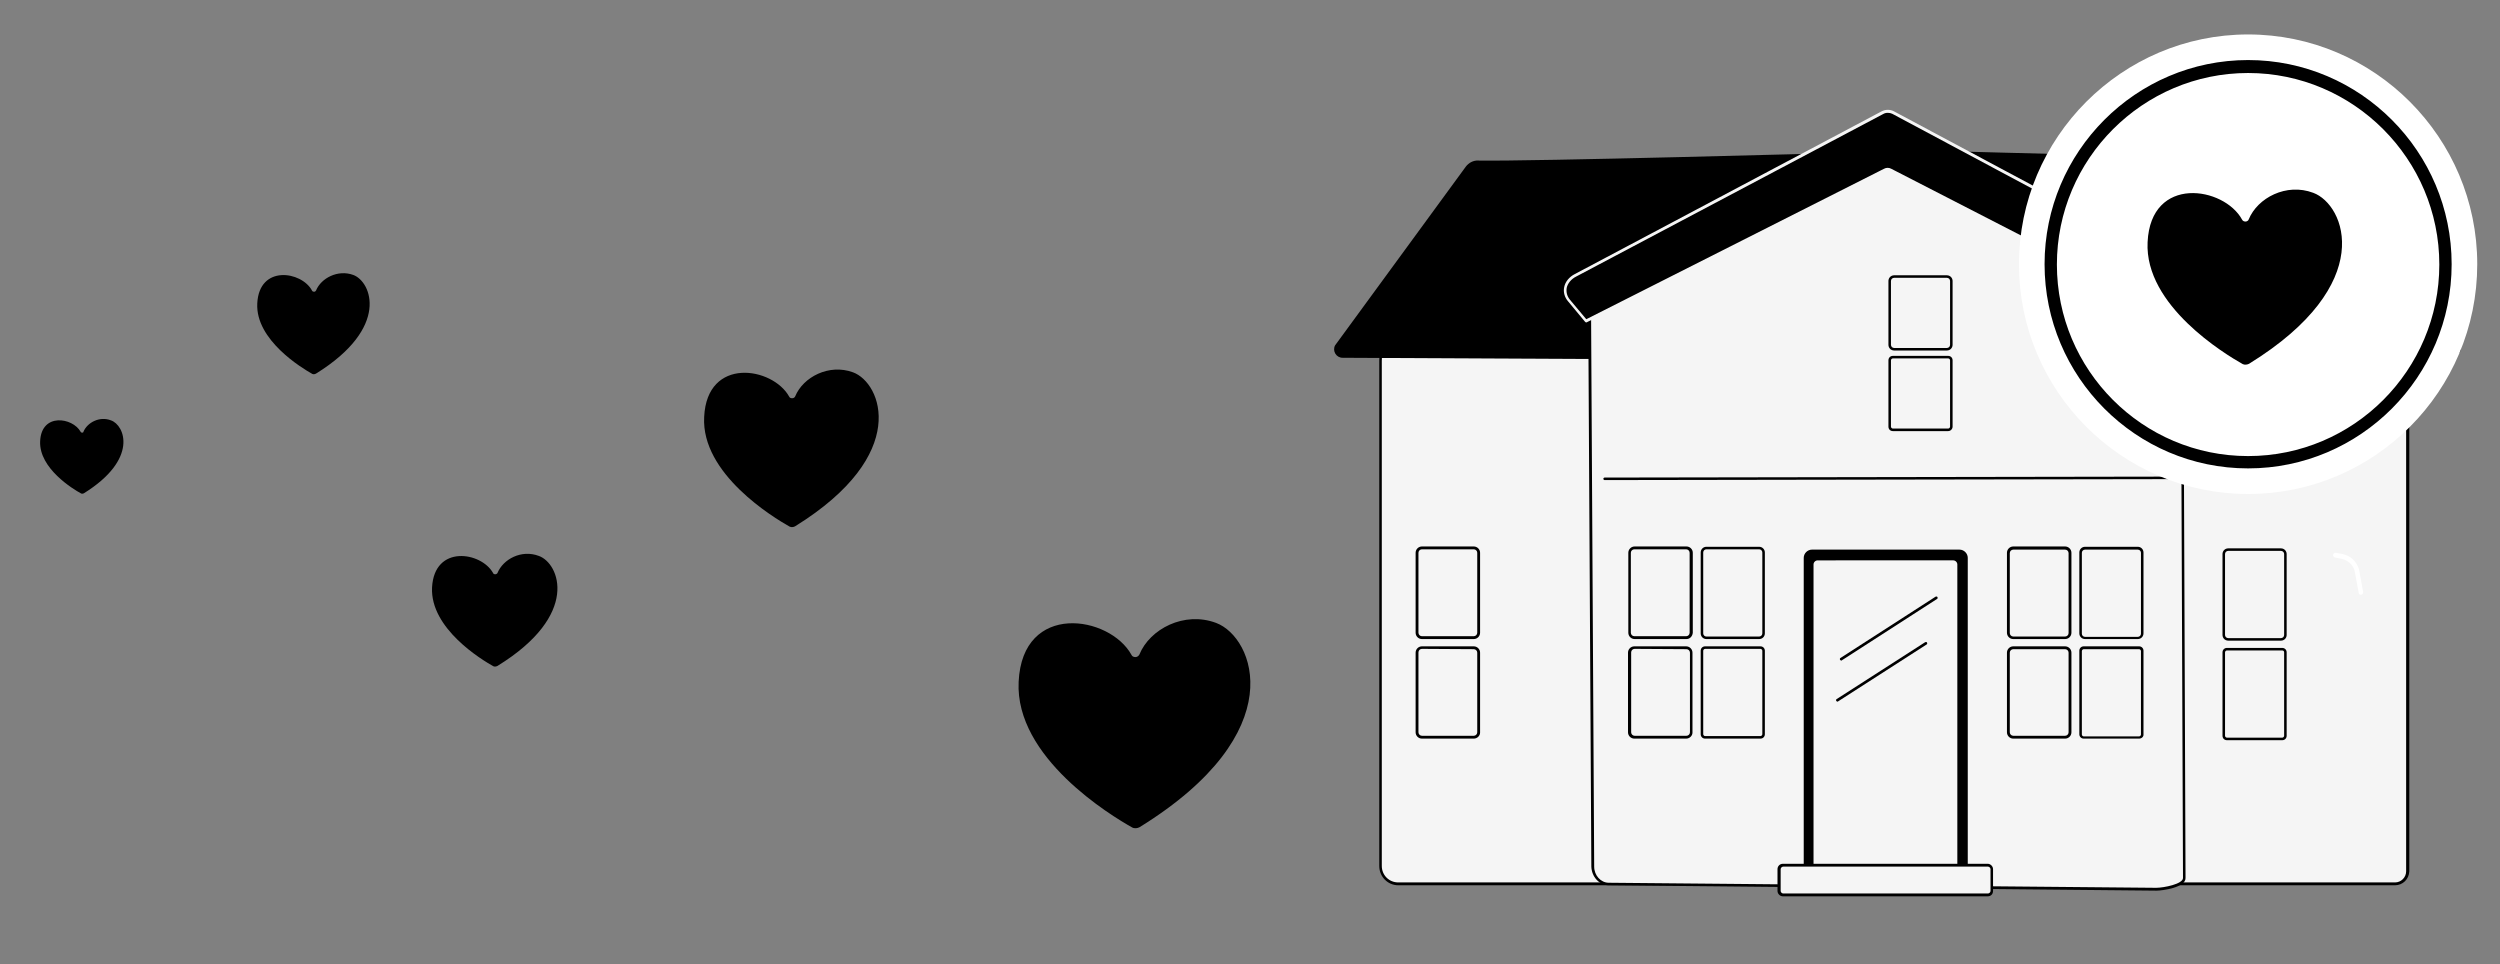 <?xml version="1.0" encoding="utf-8"?>
<!-- Generator: Adobe Illustrator 24.1.2, SVG Export Plug-In . SVG Version: 6.00 Build 0)  -->
<svg version="1.1" id="Layer_1" xmlns="http://www.w3.org/2000/svg" xmlns:xlink="http://www.w3.org/1999/xlink" x="0px" y="0px"
	 viewBox="0 0 791 305" style="enable-background:new 0 0 791 305;" xml:space="preserve">
<rect x="0" y="0" width="791" height="305" fill="#808080" stroke="none"/>
<style type="text/css">
	.st0{clip-path:url(#SVGID_2_);}
	.st1{fill:#F5F5F5;}
	.st2{fill:#FFFFFF;}
</style>
<g>
	<g>
		<defs>
			<rect id="SVGID_1_" width="791" height="305"/>
		</defs>
		<clipPath id="SVGID_2_">
			<use xlink:href="#SVGID_1_"  style="overflow:visible;"/>
		</clipPath>
		<g class="st0">
			<path class="st1" d="M446.4,104.5H752c5.4,0,9.8,4.4,9.8,9.8v161.5c0,2.2-1.8,3.9-3.9,3.9H442.4c-3.1,0-5.6-2.5-5.6-5.6v-160
				C436.7,108.8,441,104.5,446.4,104.5L446.4,104.5z"/>
			<path d="M757.8,280.1H442.4c-3.3,0-6-2.7-6-6.1V114.1c0-5.6,4.5-10.1,10.1-10.1h305.6c5.6,0,10.2,4.6,10.2,10.2v161.5
				C762.2,278.2,760.2,280.1,757.8,280.1L757.8,280.1z M446.4,104.9c-5.1,0-9.2,4.1-9.2,9.2V274c0,2.9,2.3,5.2,5.2,5.2h315.4
				c1.9,0,3.5-1.6,3.5-3.5V114.3c0-5.2-4.2-9.4-9.4-9.4L446.4,104.9L446.4,104.9z"/>
			<path class="st1" d="M721.7,173.8H705c-0.8,0-1.4,0.6-1.4,1.4v25.6c0,0.8,0.6,1.4,1.4,1.4h16.7c0.8,0,1.4-0.6,1.4-1.4v-25.6
				C723.1,174.5,722.5,173.8,721.7,173.8z"/>
			<path d="M721.7,202.7H705c-1,0-1.8-0.8-1.8-1.8v-25.6c0-1,0.8-1.8,1.8-1.8h16.7c1,0,1.8,0.8,1.8,1.8v25.6
				C723.5,201.9,722.7,202.7,721.7,202.7z M705,174.3c-0.5,0-1,0.4-1,1v25.6c0,0.5,0.4,1,1,1h16.7c0.5,0,1-0.4,1-1v-25.6
				c0-0.5-0.4-1-1-1H705z"/>
			<path class="st1" d="M744.4,173.8H728c-0.8,0-1.5,0.7-1.5,1.5v25.3c0,0.8,0.7,1.5,1.5,1.5h16.4c0.8,0,1.5-0.7,1.5-1.5v-25.3
				C746,174.5,745.3,173.8,744.4,173.8z"/>
			<path class="st1" d="M704.6,205.4h17.5c0.5,0,1,0.4,1,1v26.4c0,0.5-0.4,1-1,1h-17.5c-0.5,0-1-0.4-1-1v-26.4
				C703.6,205.8,704.1,205.4,704.6,205.4z"/>
			<path d="M722.1,234.2h-17.5c-0.8,0-1.4-0.6-1.4-1.4v-26.4c0-0.8,0.6-1.4,1.4-1.4h17.5c0.8,0,1.4,0.6,1.4,1.4v26.4
				C723.5,233.6,722.9,234.2,722.1,234.2z M704.6,205.8c-0.3,0-0.6,0.3-0.6,0.6v26.4c0,0.3,0.3,0.6,0.6,0.6h17.5
				c0.3,0,0.6-0.3,0.6-0.6v-26.4c0-0.3-0.2-0.6-0.6-0.6L704.6,205.8L704.6,205.8z"/>
			<path class="st1" d="M744.4,205.4H728c-0.9,0-1.6,0.7-1.6,1.6v25.3c0,0.9,0.7,1.6,1.6,1.6h16.4c0.9,0,1.6-0.7,1.6-1.6V207
				C746,206.1,745.3,205.4,744.4,205.4z"/>
			<path d="M565.8,113.9l-141-0.7c-2,0-3.3-2.1-2.4-3.9l41.4-56.6c0.9-1.2,2.4-2,3.9-1.9c16.6,0.3,114.1-2.4,114.1-2.4L565.8,113.9
				L565.8,113.9z"/>
			<path d="M635,113.4l141-0.7c2,0,3.3-2.1,2.4-3.9L737,52.2c-0.9-1.2-2.4-2-3.9-1.9C716.5,50.6,619,47.9,619,47.9L635,113.4
				L635,113.4z"/>
			<path class="st1" d="M472.6,201.8h16.7c0.8,0,1.4-0.6,1.4-1.4v-25.6c0-0.8-0.6-1.4-1.4-1.4h-16.7c-0.8,0-1.4,0.6-1.4,1.4v25.6
				C471.2,201.1,471.8,201.8,472.6,201.8z"/>
			<path class="st1" d="M449.9,201.8h16.4c0.8,0,1.5-0.7,1.5-1.5V175c0-0.8-0.7-1.5-1.5-1.5h-16.4c-0.8,0-1.5,0.7-1.5,1.5v25.3
				C448.3,201.1,449,201.8,449.9,201.8z"/>
			<path d="M466.3,202.2h-16.4c-1.1,0-2-0.9-2-2v-25.3c0-1.1,0.9-2,2-2h16.4c1.1,0,2,0.9,2,2v25.3
				C468.3,201.3,467.4,202.2,466.3,202.2z M449.9,173.8c-0.6,0-1.1,0.5-1.1,1.1v25.3c0,0.6,0.5,1.1,1.1,1.1h16.4
				c0.6,0,1.1-0.5,1.1-1.1v-25.3c0-0.6-0.5-1.1-1.1-1.1H449.9z"/>
			<path class="st1" d="M472.2,233.3h17.5c0.5,0,1-0.4,1-1v-26.4c0-0.5-0.4-1-1-1h-17.5c-0.5,0-1,0.4-1,1v26.4
				C471.2,232.9,471.6,233.3,472.2,233.3z"/>
			<path class="st1" d="M449.9,233.3h16.4c0.9,0,1.6-0.7,1.6-1.6v-25.2c0-0.9-0.7-1.6-1.6-1.6h-16.4c-0.9,0-1.6,0.7-1.6,1.6v25.3
				C448.3,232.6,449,233.3,449.9,233.3z"/>
			<path d="M466.3,233.7h-16.4c-1.1,0-2-0.9-2-2v-25.2c0-1.1,0.9-2,2-2h16.4c1.1,0,2,0.9,2,2v25.3
				C468.3,232.8,467.4,233.7,466.3,233.7z M449.9,205.3c-0.6,0-1.1,0.5-1.1,1.1v25.3c0,0.6,0.5,1.1,1.1,1.1h16.4
				c0.6,0,1.1-0.5,1.1-1.1v-25.2c0-0.6-0.5-1.1-1.1-1.1L449.9,205.3L449.9,205.3z"/>
			<path class="st1" d="M504,274.2l-1-178.5l94.7-48.3l92.8,50l0.7,180.4c-0.1,2.4-6.7,3.6-9,3.6L509,279.7
				C506.2,279.7,504,277.2,504,274.2L504,274.2z"/>
			<path d="M682.3,281.8C682.2,281.8,682.2,281.8,682.3,281.8L509,280.1c-3,0-5.4-2.7-5.5-5.9l-1-178.5c0-0.2,0.1-0.3,0.2-0.4
				L597.4,47c0.1-0.1,0.3-0.1,0.4,0l92.8,50c0.1,0.1,0.2,0.2,0.2,0.4l0.7,180.4C691.6,280.8,684.2,281.8,682.3,281.8L682.3,281.8z
				 M503.4,96l1,178.2c0,2.8,2.1,5.1,4.6,5.1l173.2,1.6c2.4,0,8.5-1.2,8.5-3.1L690,97.7l-92.4-49.8L503.4,96L503.4,96z"/>
			<path class="st1" d="M659.7,201.8h16.7c0.8,0,1.4-0.6,1.4-1.4v-25.6c0-0.8-0.6-1.4-1.4-1.4h-16.7c-0.8,0-1.4,0.6-1.4,1.4v25.6
				C658.3,201.2,658.9,201.8,659.7,201.8z"/>
			<path d="M676.4,202.2h-16.7c-1,0-1.8-0.8-1.8-1.8v-25.6c0-1,0.8-1.8,1.8-1.8h16.7c1,0,1.8,0.8,1.8,1.8v25.6
				C678.2,201.4,677.4,202.2,676.4,202.2z M659.7,173.9c-0.5,0-1,0.4-1,1v25.6c0,0.5,0.4,1,1,1h16.7c0.5,0,1-0.4,1-1v-25.6
				c0-0.5-0.4-1-1-1H659.7z"/>
			<path class="st1" d="M637,201.8h16.4c0.8,0,1.5-0.7,1.5-1.5V175c0-0.8-0.7-1.5-1.5-1.5H637c-0.8,0-1.5,0.7-1.5,1.5v25.3
				C635.5,201.1,636.1,201.8,637,201.8z"/>
			<path d="M653.4,202.2H637c-1.1,0-2-0.9-2-2v-25.3c0-1.1,0.9-2,2-2h16.4c1.1,0,2,0.9,2,2v25.3
				C655.4,201.3,654.5,202.2,653.4,202.2z M637,173.9c-0.6,0-1.1,0.5-1.1,1.1v25.3c0,0.6,0.5,1.1,1.1,1.1h16.4
				c0.6,0,1.1-0.5,1.1-1.1V175c0-0.6-0.5-1.1-1.1-1.1H637z"/>
			<path class="st1" d="M676.8,233.3h-17.5c-0.5,0-1-0.4-1-1v-26.4c0-0.5,0.4-1,1-1h17.5c0.5,0,1,0.4,1,1v26.4
				C677.8,232.8,677.4,233.3,676.8,233.3z"/>
			<path d="M676.8,233.7h-17.5c-0.8,0-1.4-0.6-1.4-1.4v-26.4c0-0.8,0.6-1.4,1.4-1.4h17.5c0.8,0,1.4,0.6,1.4,1.4v26.4
				C678.3,233.1,677.6,233.7,676.8,233.7z M659.3,205.4c-0.3,0-0.6,0.3-0.6,0.6v26.4c0,0.3,0.3,0.6,0.6,0.6h17.5
				c0.3,0,0.6-0.3,0.6-0.6V206c0-0.3-0.3-0.6-0.6-0.6H659.3z"/>
			<path class="st1" d="M637,233.3h16.4c0.9,0,1.6-0.7,1.6-1.6v-25.2c0-0.9-0.7-1.6-1.6-1.6H637c-0.9,0-1.6,0.7-1.6,1.6v25.2
				C635.5,232.6,636.2,233.3,637,233.3z"/>
			<path d="M653.4,233.7H637c-1.1,0-2-0.9-2-2v-25.2c0-1.1,0.9-2,2-2h16.4c1.1,0,2,0.9,2,2v25.2
				C655.4,232.8,654.5,233.7,653.4,233.7z M637,205.4c-0.6,0-1.1,0.5-1.1,1.1v25.2c0,0.6,0.5,1.1,1.1,1.1h16.4
				c0.6,0,1.1-0.5,1.1-1.1v-25.2c0-0.6-0.5-1.1-1.1-1.1H637z"/>
			<path class="st1" d="M616,87.5h-16.7c-0.8,0-1.4,0.6-1.4,1.4v20.2c0,0.8,0.6,1.4,1.4,1.4H616c0.8,0,1.4-0.6,1.4-1.4V88.9
				C617.4,88.1,616.8,87.5,616,87.5z"/>
			<path d="M616,110.9h-16.7c-1,0-1.8-0.8-1.8-1.8V88.9c0-1,0.8-1.8,1.8-1.8H616c1,0,1.8,0.8,1.8,1.8v20.2
				C617.8,110.1,617,110.9,616,110.9z M599.3,87.9c-0.5,0-1,0.4-1,1v20.2c0,0.5,0.4,1,1,1H616c0.5,0,1-0.4,1-1V88.9c0-0.5-0.4-1-1-1
				H599.3z"/>
			<path class="st1" d="M593,87.5h-16.4c-0.8,0-1.5,0.7-1.5,1.5v19.9c0,0.8,0.7,1.5,1.5,1.5H593c0.8,0,1.5-0.7,1.5-1.5V89
				C594.5,88.2,593.8,87.5,593,87.5z"/>
			<path class="st1" d="M598.9,113h17.5c0.5,0,1,0.4,1,1v21c0,0.5-0.4,1-1,1h-17.5c-0.5,0-1-0.4-1-1v-21
				C597.9,113.5,598.3,113,598.9,113z"/>
			<path d="M616.4,136.4h-17.5c-0.8,0-1.4-0.6-1.4-1.4v-21c0-0.8,0.6-1.4,1.4-1.4h17.5c0.8,0,1.4,0.6,1.4,1.4v21
				C617.8,135.7,617.2,136.4,616.4,136.4z M598.9,113.4c-0.3,0-0.6,0.3-0.6,0.6v21c0,0.3,0.3,0.6,0.6,0.6h17.5
				c0.3,0,0.6-0.3,0.6-0.6v-21c0-0.3-0.3-0.6-0.6-0.6H598.9z"/>
			<path class="st1" d="M592.9,113h-16.4c-0.9,0-1.6,0.7-1.6,1.6v19.8c0,0.9,0.7,1.6,1.6,1.6h16.4c0.9,0,1.6-0.7,1.6-1.6v-19.8
				C594.5,113.7,593.8,113,592.9,113z"/>
			<path class="st1" d="M556.6,173.3h-16.7c-0.8,0-1.4,0.6-1.4,1.4v25.6c0,0.8,0.6,1.4,1.4,1.4h16.7c0.8,0,1.4-0.6,1.4-1.4v-25.6
				C558,174,557.3,173.3,556.6,173.3z"/>
			<path d="M556.6,202.2h-16.7c-1,0-1.8-0.8-1.8-1.8v-25.6c0-1,0.8-1.8,1.8-1.8h16.7c1,0,1.8,0.8,1.8,1.8v25.6
				C558.4,201.4,557.6,202.2,556.6,202.2z M539.9,173.8c-0.5,0-1,0.4-1,1v25.6c0,0.5,0.4,1,1,1h16.7c0.5,0,1-0.4,1-1v-25.6
				c0-0.5-0.4-1-1-1H539.9z"/>
			<path class="st1" d="M533.6,173.3h-16.4c-0.8,0-1.5,0.7-1.5,1.5v25.3c0,0.8,0.7,1.5,1.5,1.5h16.4c0.8,0,1.5-0.7,1.5-1.5v-25.3
				C535.1,174,534.4,173.3,533.6,173.3z"/>
			<path d="M533.6,202.2h-16.4c-1.1,0-2-0.9-2-2v-25.3c0-1.1,0.9-2,2-2h16.4c1.1,0,2,0.9,2,2v25.3
				C535.5,201.3,534.7,202.2,533.6,202.2z M517.1,173.8c-0.6,0-1.1,0.5-1.1,1.1v25.3c0,0.6,0.5,1.1,1.1,1.1h16.4
				c0.6,0,1.1-0.5,1.1-1.1v-25.3c0-0.6-0.5-1.1-1.1-1.1H517.1z"/>
			<path class="st1" d="M557,204.9h-17.5c-0.5,0-1,0.4-1,1v26.4c0,0.5,0.4,1,1,1H557c0.5,0,1-0.4,1-1v-26.4
				C558,205.3,557.5,204.9,557,204.9z"/>
			<path d="M557,233.7h-17.5c-0.8,0-1.4-0.6-1.4-1.4v-26.4c0-0.8,0.6-1.4,1.4-1.4H557c0.8,0,1.4,0.6,1.4,1.4v26.4
				C558.4,233.1,557.8,233.7,557,233.7z M539.5,205.3c-0.3,0-0.6,0.3-0.6,0.6v26.4c0,0.3,0.3,0.6,0.6,0.6H557c0.3,0,0.6-0.3,0.6-0.6
				v-26.4c0-0.3-0.3-0.6-0.6-0.6L539.5,205.3L539.5,205.3z"/>
			<path class="st1" d="M533.5,204.9h-16.4c-0.9,0-1.6,0.7-1.6,1.6v25.3c0,0.9,0.7,1.6,1.6,1.6h16.4c0.9,0,1.6-0.7,1.6-1.6v-25.3
				C535.1,205.6,534.4,204.9,533.5,204.9z"/>
			<path d="M533.5,233.7h-16.4c-1.1,0-2-0.9-2-2v-25.2c0-1.1,0.9-2,2-2h16.4c1.1,0,2,0.9,2,2v25.3
				C535.5,232.8,534.6,233.7,533.5,233.7z M517.2,205.3c-0.6,0-1.1,0.5-1.1,1.1v25.3c0,0.6,0.5,1.1,1.1,1.1h16.4
				c0.6,0,1.1-0.5,1.1-1.1v-25.2c0-0.6-0.5-1.1-1.1-1.1L517.2,205.3L517.2,205.3z"/>
			<path d="M599,35.6l99.5,53.2c2.1,1.1,2.5,3.4,0.9,4.9l-8.4,7.7l-92.7-47.7c-0.6-0.3-1.3-0.3-1.9,0l-94.5,47.8l-5.4-6.5
				c-2.2-2.7-1.3-6.2,2.1-8l97.1-51.5C596.6,35.1,598,35.1,599,35.6z"/>
			<path class="st1" d="M501.8,102c-0.1,0-0.2-0.1-0.3-0.2l-5.4-6.5c-1.1-1.3-1.5-2.9-1.2-4.4c0.3-1.7,1.6-3.3,3.4-4.2l97.1-51.5
				c1.2-0.6,2.6-0.6,3.8,0l99.5,53.2c1.2,0.6,1.9,1.6,2.1,2.8c0.1,1.1-0.3,2.1-1.1,2.9l-8.4,7.7c-0.1,0.1-0.3,0.1-0.5,0.1L598,54.2
				c-0.5-0.2-1.1-0.2-1.5,0L502,102C502,102,501.9,102,501.8,102L501.8,102z M597.3,35.7c-0.5,0-1,0.1-1.5,0.4l-97.1,51.4
				c-1.6,0.8-2.7,2.2-3,3.6c-0.2,1.3,0.1,2.6,1,3.7l5.2,6.2l94.2-47.6c0.7-0.4,1.6-0.4,2.3,0l92.4,47.5l8.1-7.5
				c0.7-0.6,1-1.4,0.9-2.1c-0.1-0.8-0.7-1.6-1.6-2.1L598.7,36C598.3,35.8,597.8,35.7,597.3,35.7L597.3,35.7z"/>
			<path d="M507.7,151.9c-0.2,0-0.4-0.2-0.4-0.4s0.2-0.4,0.4-0.4l178.2-0.3c0.2,0,0.4,0.2,0.4,0.4s-0.2,0.4-0.4,0.4L507.7,151.9z"/>
			<path d="M620,281.1h-46.7c-1.4,0-2.6-1.2-2.6-2.6v-102c0-1.4,1.2-2.6,2.6-2.6H620c1.4,0,2.6,1.2,2.6,2.6v102
				C622.6,279.9,621.4,281.1,620,281.1z"/>
			<path class="st1" d="M575.1,277.3H618c1,0,1.7-0.8,1.7-1.7v-97c0-1-0.8-1.7-1.7-1.7h-42.9c-1,0-1.7,0.8-1.7,1.7v97
				C573.3,276.5,574.1,277.3,575.1,277.3z"/>
			<path d="M618,277.8h-42.9c-1.2,0-2.2-1-2.2-2.2v-97c0-1.2,1-2.2,2.2-2.2H618c1.2,0,2.2,1,2.2,2.2v97
				C620.2,276.8,619.2,277.8,618,277.8z M575.1,177.3c-0.7,0-1.3,0.6-1.3,1.3v97c0,0.7,0.6,1.3,1.3,1.3H618c0.7,0,1.3-0.6,1.3-1.3
				v-97c0-0.7-0.6-1.3-1.3-1.3H575.1z"/>
			<path class="st1" d="M564.2,283.2H629c0.7,0,1.2-0.6,1.2-1.2v-6.9c0-0.7-0.6-1.2-1.2-1.2h-64.8c-0.7,0-1.2,0.6-1.2,1.2v6.9
				C562.9,282.6,563.5,283.2,564.2,283.2z"/>
			<path d="M628.9,283.6h-64.8c-0.9,0-1.7-0.8-1.7-1.7V275c0-0.9,0.7-1.7,1.7-1.7h64.8c0.9,0,1.7,0.8,1.7,1.7v6.9
				C630.6,282.9,629.9,283.6,628.9,283.6z M564.2,274.2c-0.4,0-0.8,0.4-0.8,0.8v6.9c0,0.4,0.4,0.8,0.8,0.8H629
				c0.4,0,0.8-0.4,0.8-0.8V275c0-0.4-0.4-0.8-0.8-0.8H564.2z"/>
			<path d="M582.6,209c-0.1,0-0.3-0.1-0.4-0.2c-0.1-0.2-0.1-0.5,0.1-0.6l30.1-19.4c0.2-0.1,0.5-0.1,0.6,0.1c0.1,0.2,0.1,0.5-0.1,0.6
				l-30.1,19.4C582.8,209,582.7,209,582.6,209z"/>
			<path d="M581.4,222c-0.1,0-0.3-0.1-0.4-0.2c-0.1-0.2-0.1-0.5,0.1-0.6l28-18c0.2-0.1,0.5-0.1,0.6,0.1c0.1,0.2,0.1,0.5-0.1,0.6
				l-28,18C581.6,222,581.5,222,581.4,222z"/>
			<path class="st2" d="M747,188.2c-0.4,0-0.7-0.3-0.7-0.6l-1.3-7c-0.5-1.9-2.1-3.3-4.1-3.8l-2.1-0.4c-0.4-0.1-0.7-0.5-0.6-0.9
				c0.1-0.4,0.5-0.7,0.9-0.6l2.1,0.4c2.5,0.5,4.5,2.4,5.2,4.9l1.3,7.1C747.8,187.7,747.5,188.1,747,188.2
				C747.1,188.2,747,188.2,747,188.2L747,188.2z"/>
			<path d="M714.5,128.4c-0.7,0-1.4,0-2-0.1c-0.4,0-0.7-0.4-0.7-0.8c0-0.4,0.4-0.7,0.8-0.7c10.5,1.1,27.2-8.1,38.2-16.3
				c0.3-0.2,0.8-0.2,1,0.2c0.2,0.3,0.2,0.8-0.2,1C740.7,119.9,725.4,128.4,714.5,128.4L714.5,128.4z"/>
			<path d="M729.1,101.8c-0.6,0-1.2-0.1-1.7-0.2c-9.5-2.3-7.3-14.3-7.3-14.4c0.1-0.4,0.5-0.7,0.9-0.6c0.4,0.1,0.7,0.5,0.6,0.9
				c-0.1,0.4-2,10.7,6.2,12.6c4.9,1.2,18.4-5.1,18.6-5.2c0.4-0.2,0.8,0,1,0.4s0,0.8-0.4,1C746.4,96.6,735.3,101.8,729.1,101.8
				L729.1,101.8z"/>
			<path class="st2" d="M711.3,156.3c-40,0-72.5-32.6-72.5-72.7s32.6-72.7,72.5-72.7s72.5,32.6,72.5,72.7S751.3,156.3,711.3,156.3z"
				/>
			<path d="M711.3,148.2c-35.5,0-64.4-29-64.4-64.6S675.8,19,711.3,19s64.4,29,64.4,64.6S746.8,148.2,711.3,148.2z M711.3,23.1
				c-33.3,0-60.5,27.2-60.5,60.6s27.1,60.6,60.5,60.6s60.5-27.2,60.5-60.6S744.6,23.1,711.3,23.1z"/>
			<path d="M711.6,115.1c-0.6,0.3-1.4,0.4-2,0.1c-5.5-3.1-31.1-18.5-30.1-38.6c1-21.3,24.2-17.6,29.9-7.1c0.2,0.4,0.6,0.6,1.1,0.6
				c0.4,0,0.9-0.3,1-0.7c2.8-6.8,11.9-11.6,20.4-8.4C742,64.7,752.4,89.9,711.6,115.1L711.6,115.1z"/>
			<path d="M360.6,261.7c-0.7,0.4-1.7,0.5-2.4,0.1c-6.6-3.7-37.1-22.1-35.9-46.1c1.2-25.4,28.8-21,35.7-8.5c0.2,0.5,0.7,0.7,1.3,0.7
				c0.5,0,1-0.4,1.2-0.8c3.3-8.1,14.2-13.8,24.3-10C396.8,201.6,409.1,231.7,360.6,261.7L360.6,261.7z"/>
			<path d="M251.6,166.5c-0.5,0.3-1.2,0.4-1.8,0.1c-5-2.8-28-16.7-27-34.7c0.9-19.2,21.7-15.8,26.9-6.4c0.2,0.4,0.5,0.5,1,0.5
				c0.4,0,0.8-0.3,0.9-0.6c2.5-6.1,10.7-10.4,18.3-7.6C278.9,121.1,288.2,143.8,251.6,166.5L251.6,166.5z"/>
			<path d="M157.4,210.7c-0.4,0.2-0.9,0.3-1.3,0.1c-3.6-2-20-11.9-19.4-24.9c0.7-13.7,15.6-11.3,19.3-4.6c0.1,0.3,0.4,0.4,0.7,0.4
				c0.3,0,0.6-0.2,0.7-0.4c1.8-4.4,7.6-7.5,13.1-5.4C177,178.2,183.7,194.5,157.4,210.7L157.4,210.7z"/>
			<path d="M100,118.2c-0.4,0.2-0.8,0.3-1.2,0.1c-3.2-1.8-18-10.7-17.4-22.3c0.6-12.3,14-10.2,17.3-4.1c0.1,0.3,0.4,0.4,0.7,0.4
				c0.3,0,0.5-0.2,0.6-0.4c1.6-3.9,6.9-6.7,11.8-4.9C117.5,89.1,123.5,103.6,100,118.2L100,118.2z"/>
			<path d="M26.5,156.1c-0.3,0.1-0.6,0.2-0.9,0c-2.4-1.3-13.3-7.9-12.9-16.5c0.4-9.1,10.3-7.5,12.8-3c0.1,0.2,0.3,0.3,0.5,0.3
				c0.2,0,0.4-0.1,0.4-0.3c1.2-2.9,5.1-5,8.7-3.6C39.5,134.5,43.9,145.3,26.5,156.1L26.5,156.1z"/>
		</g>
	</g>
</g>
</svg>
